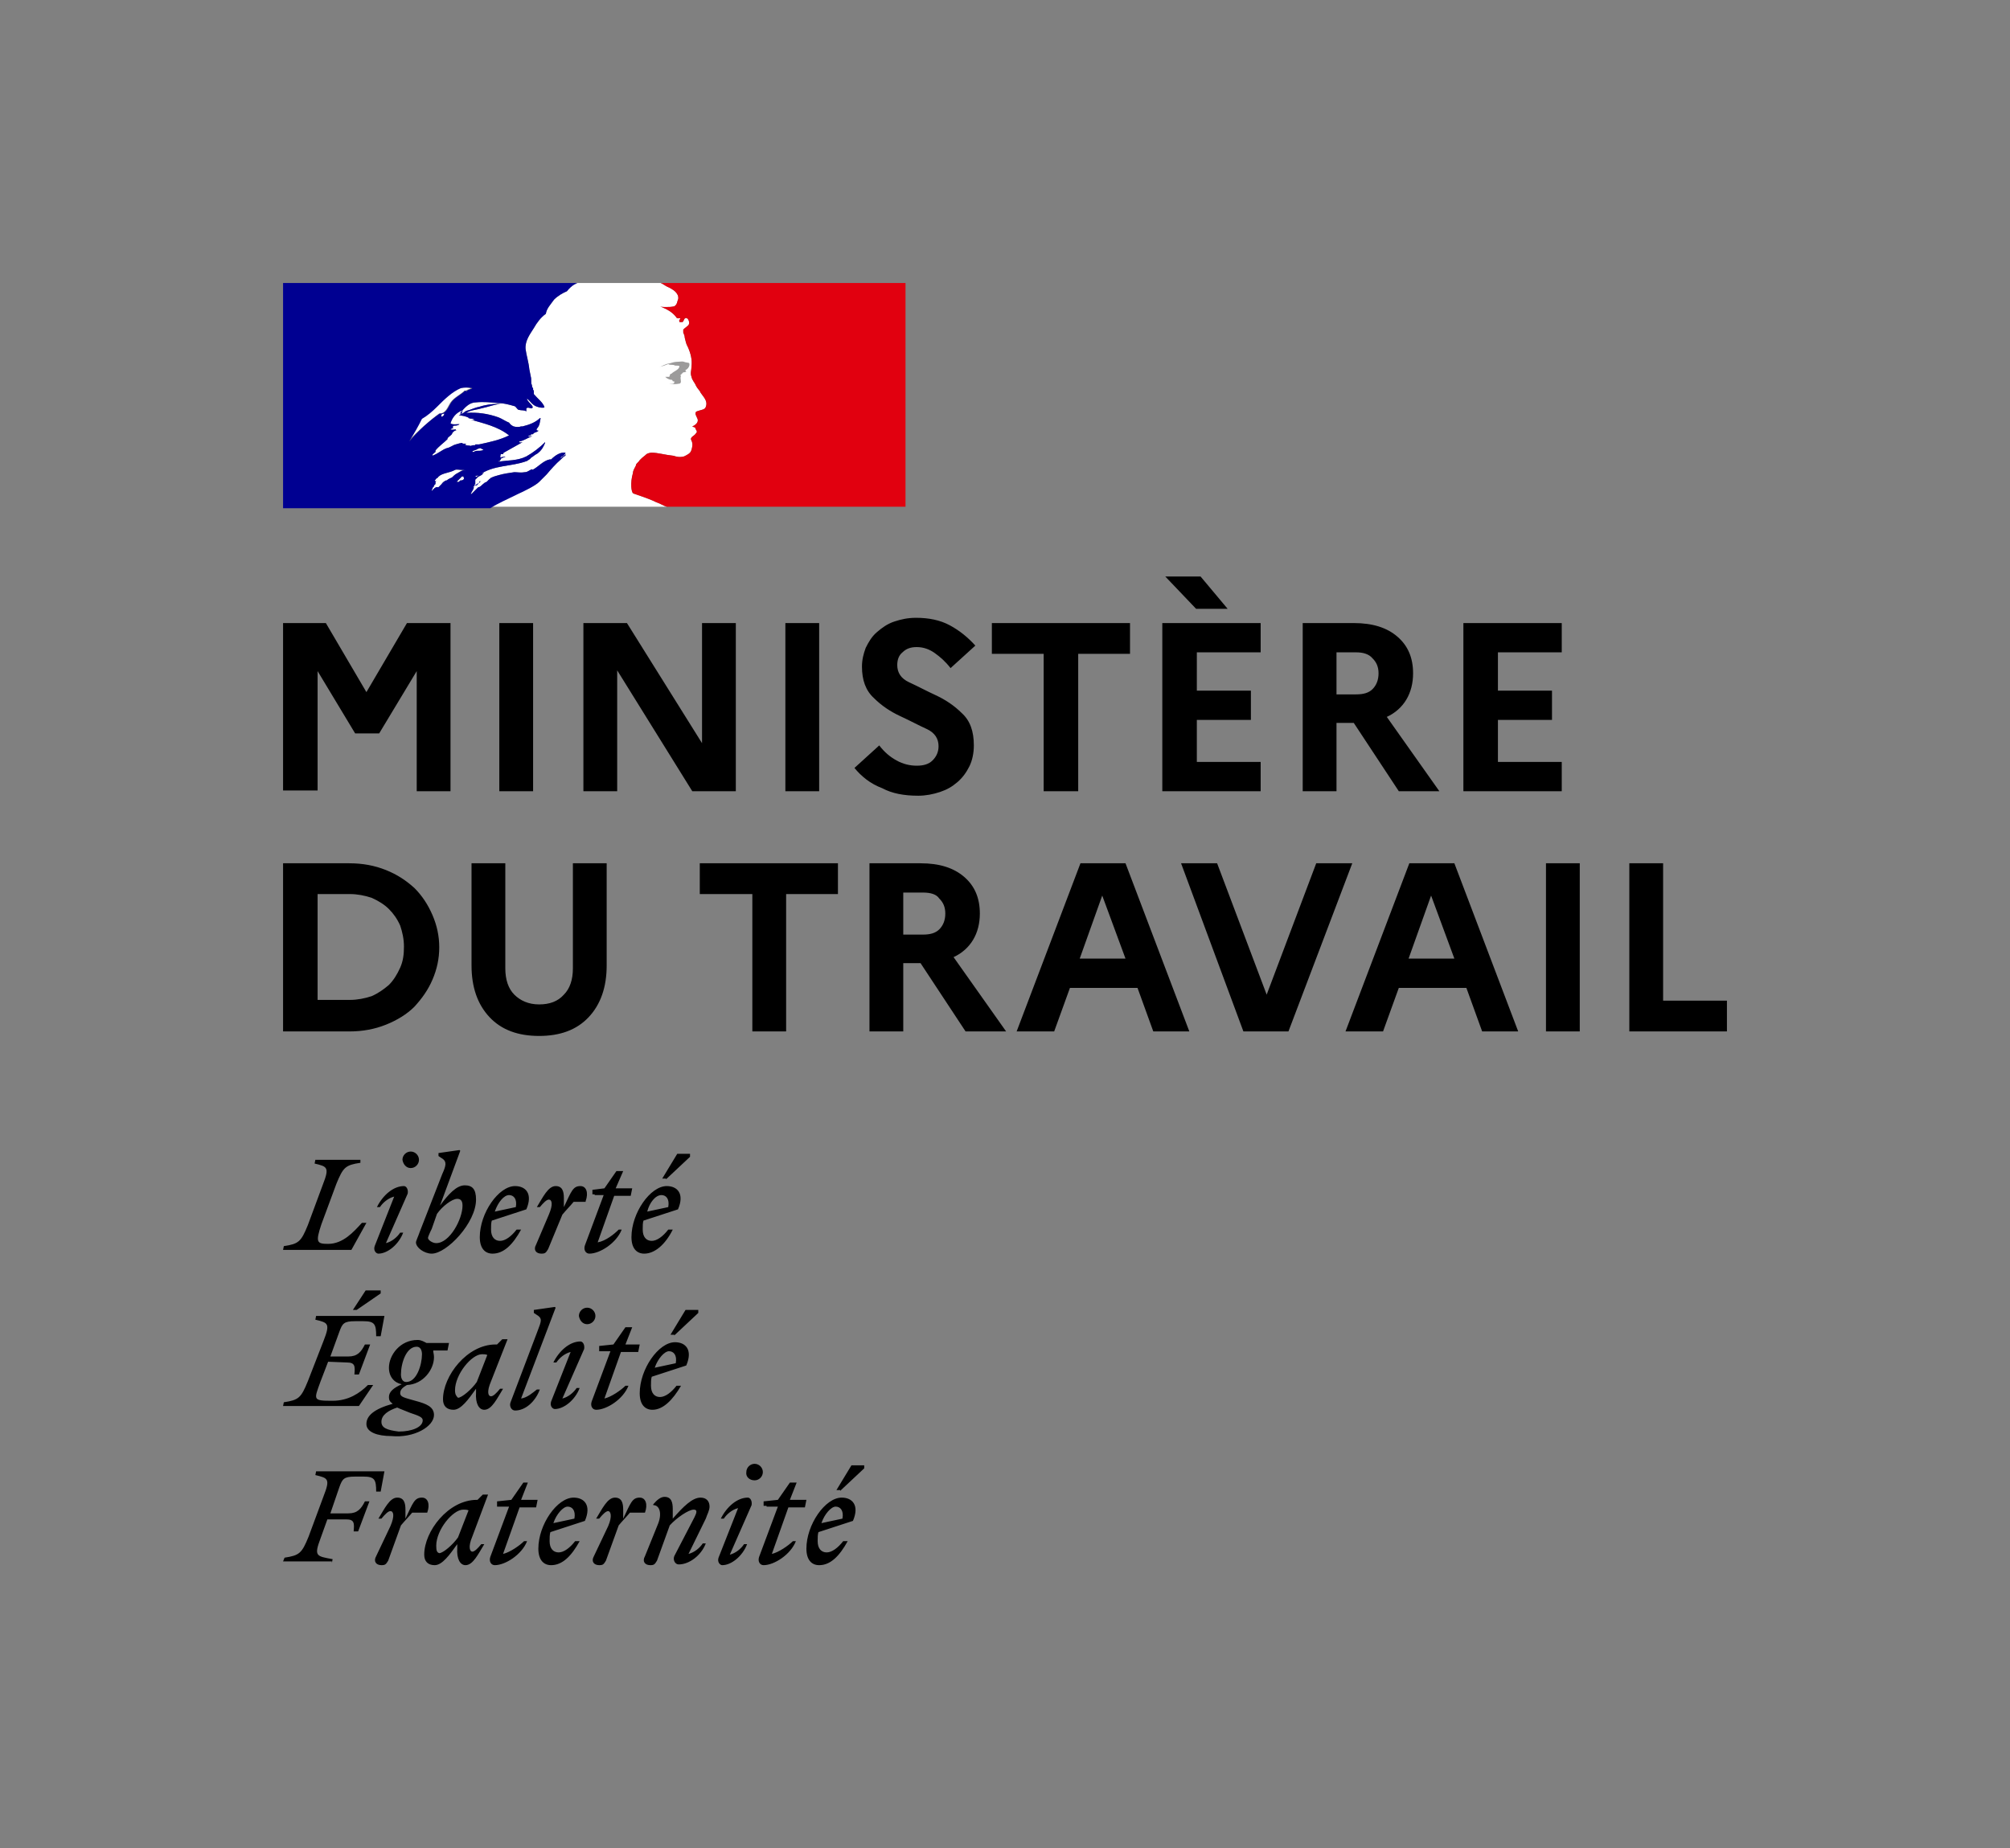 <?xml version="1.0" encoding="utf-8"?>
<!-- Generator: Adobe Illustrator 22.1.0, SVG Export Plug-In . SVG Version: 6.00 Build 0)  -->
<svg version="1.1" xmlns="http://www.w3.org/2000/svg" xmlns:xlink="http://www.w3.org/1999/xlink" x="0px" y="0px"
	 viewBox="0 0 267.7 246.2" style="enable-background:new 0 0 267.7 246.2;" xml:space="preserve">
<rect x="0" y="0" width="267.7" height="246.2" fill="#808080" stroke="none"/>
<style type="text/css">
	.st0{fill:#FFFFFF;}
	.st1{fill:#000091;}
	.st2{fill:#E1000F;}
	.st3{fill:#9C9B9B;}
</style>
<g id="Calque_1">
	<path id="DEVISE_REPUBLICAINE" d="M111.3,200.7c0.6,0,1.1,0.5,0.9,1.6l-2.8,0.6C109.8,201.7,110.7,200.7,111.3,200.7 M112.9,205.3
		h-0.6c-0.7,0.9-1.5,1.5-2.2,1.5s-1.2-0.5-1.2-1.5c0-0.4,0-0.9,0.1-1.2l4.6-1.5c0.9-2.1-0.1-3.1-1.5-3.1c-2.2,0-4.7,3.6-4.7,6.8
		c0,1.5,0.7,2.2,1.7,2.2C110.6,208.5,111.8,207.3,112.9,205.3 M111.9,198.6l3.2-3v-0.4h-1.7l-2,3.3H111.9z M102.1,200.7h1.5
		l-2.5,6.7c-0.2,0.6,0.1,1.1,0.6,1.1c1.4,0,3.6-1.4,4.3-3.2h-0.4c-0.6,0.6-1.9,1.5-2.8,1.7l2.2-6.2h2.2l0.2-1h-2.2l0.9-2.3h-0.9
		l-1.6,2.3l-1.9,0.2v0.6H102.1z M100.1,200.5c0.1-0.6-0.2-1-0.5-1c-1.4,0-2.8,1.2-3.6,2.8h0.4c0.4-0.6,1.1-1.2,1.9-1.4l-2.6,6.6
		c-0.2,0.6,0.2,1,0.5,1c1.2,0,2.7-1.2,3.3-2.8h-0.4c-0.4,0.6-1.1,1.2-1.9,1.4L100.1,200.5z M100.5,197.2c0.6,0,1.1-0.5,1.1-1.1
		c0-0.6-0.5-1.1-1.1-1.1s-1.1,0.5-1.1,1.1C99.3,196.7,99.8,197.2,100.5,197.2 M85.9,207.3c-0.4,0.7,0,1.2,0.7,1.2
		c0.5,0,0.6-0.1,0.9-0.6l1.7-4.7c0.9-1,2.5-2.1,3.2-2.1c0.5,0,0.4,0.4,0.1,1l-2.7,5.2c-0.2,0.5,0.1,1.1,0.6,1.1c1.4,0,3-1.2,3.6-2.8
		h-0.4c-0.4,0.6-1.1,1.2-1.9,1.4l2.3-4.7c0.2-0.6,0.5-1.1,0.5-1.6c0-0.7-0.4-1.2-1.2-1.2c-1.1,0-2.3,1.2-3.7,2.8V201
		c0-0.9-0.2-1.6-1.1-1.6c-0.5,0-1,0.4-1.5,1v0.1c0.9,0,1.2,1.2,0.6,2.6L85.9,207.3z M85.9,201.5c0.4-1.1,0.1-2-0.7-2
		c-1,0-1.2,0.7-2.2,2.8v-1.2c0-0.9-0.2-1.6-1.1-1.6c-1,0-1.7,1.5-2.5,2.8h0.4c0.5-0.6,0.9-1,1.2-1s0.6,0.6,0,2l-1.9,4
		c-0.4,0.7,0,1.2,0.7,1.2c0.5,0,0.6-0.1,0.9-0.6l1.7-4.7c0.5-0.6,1-1.1,1.5-1.7H85.9z M75.6,200.7c0.6,0,1.1,0.5,0.9,1.6l-2.8,0.6
		C74.1,201.7,75,200.7,75.6,200.7 M77.2,205.3h-0.6c-0.7,0.9-1.5,1.5-2.2,1.5s-1.2-0.5-1.2-1.5c0-0.4,0-0.9,0.1-1.2l4.6-1.5
		c0.9-2.1-0.1-3.1-1.5-3.1c-2.2,0-4.7,3.6-4.7,6.8c0,1.5,0.7,2.2,1.7,2.2C74.9,208.5,76.1,207.3,77.2,205.3 M66.3,200.7h1.5
		l-2.5,6.7c-0.2,0.6,0.1,1.1,0.6,1.1c1.4,0,3.6-1.4,4.3-3.2h-0.4c-0.6,0.6-1.9,1.5-2.8,1.7l2.2-6.2h2.2l0.2-1h-2.2l0.9-2.3h-0.6
		l-1.6,2.3l-1.9,0.2V200.7z M58.1,205.9c0-2.1,2.2-4.8,3.6-4.8c0.2,0,0.5,0,0.7,0.1l-1.4,3.6c-0.7,1-2,2.1-2.5,2.1
		C58.2,206.8,58.1,206.6,58.1,205.9 M65,199.1h-0.7l-0.7,0.7h-0.1c-3.8,0-7,4.2-7,7.3c0,0.9,0.5,1.4,1.4,1.4c1,0,2-1.4,3-2.8v0.5
		c-0.1,1.5,0.4,2.3,1.1,2.3c1,0,1.7-1.5,2.5-2.8h-0.4c-0.5,0.6-0.9,1-1.2,1s-0.6-0.6,0-2L65,199.1z M56.9,201.5c0.4-1.1,0.1-2-0.7-2
		c-1,0-1.2,0.7-2.2,2.8v-1.2c0-0.9-0.2-1.6-1.1-1.6c-1,0-1.7,1.5-2.5,2.8h0.4c0.5-0.6,0.9-1,1.2-1c0.4,0,0.6,0.6,0,2l-1.9,4
		c-0.4,0.7,0,1.2,0.7,1.2c0.5,0,0.6-0.1,0.9-0.6l1.7-4.7c0.5-0.6,1-1.1,1.5-1.7H56.9z M44.2,208.2l0.1-0.5c-2.2-0.4-2.5-0.4-1.6-2.8
		l0.9-2.5h2.5c1.1,0,1.1,0.5,1,1.6h0.6l1.5-4h-0.6c-0.5,1-1,1.6-2.2,1.6H44l1.2-3.5c0.4-1.1,0.6-1.4,2.1-1.4h1.1
		c1.5,0,1.7,0.4,1.7,2h0.6l0.5-2.7h-9.1l-0.1,0.5c1.7,0.4,2,0.5,1.1,2.8l-2,5.4c-0.9,2.2-1.2,2.5-3.2,2.8l-0.2,0.5H44.2z M89.1,180
		c0.6,0,1.1,0.5,0.9,1.6l-2.8,0.6C87.6,181,88.5,180,89.1,180 M90.7,184.6h-0.6c-0.7,0.9-1.5,1.5-2.2,1.5s-1.2-0.5-1.2-1.5
		c0-0.4,0-0.9,0.1-1.2l4.6-1.5c0.9-2.1-0.1-3.1-1.5-3.1c-2.2,0-4.7,3.6-4.7,6.8c0,1.5,0.7,2.2,1.7,2.2
		C88.3,187.8,89.6,186.5,90.7,184.6 M89.8,177.9l3.2-3v-0.4h-1.7l-2,3.3H89.8z M79.8,180h1.5l-2.5,6.7c-0.2,0.6,0.1,1.1,0.6,1.1
		c1.4,0,3.6-1.4,4.3-3.2h-0.4c-0.6,0.6-1.9,1.5-2.8,1.7l2.2-6.2H85l0.2-1h-1.9l0.9-2.3h-0.9l-1.6,2.3l-1.9,0.2v0.6H79.8z
		 M77.8,179.7c0.1-0.6-0.2-1-0.5-1c-1.4,0-2.8,1.2-3.6,2.8h0.4c0.4-0.6,1.1-1.2,1.9-1.4l-2.6,6.6c-0.2,0.6,0.2,1,0.5,1
		c1.2,0,2.7-1.2,3.3-2.8h-0.4c-0.4,0.6-1.1,1.2-1.9,1.4L77.8,179.7z M78.2,176.4c0.6,0,1.1-0.5,1.1-1.1s-0.5-1.1-1.1-1.1
		s-1.1,0.5-1.1,1.1C77.2,175.9,77.6,176.4,78.2,176.4 M69.4,186.3l4.6-12.1l-0.1-0.1l-2.8,0.4v0.4l0.6,0.4c0.5,0.4,0.4,0.7-0.1,2
		l-3.6,9.5c-0.2,0.5,0.1,1.1,0.6,1.1c1.4,0,2.7-1.2,3.3-2.8h-0.4C71,185.5,70.2,186.2,69.4,186.3 M60.6,185.2c0-2.1,2.2-4.8,3.6-4.8
		c0.2,0,0.5,0,0.7,0.1l-1.4,3.6c-0.7,1-2,2.1-2.5,2.1C60.8,186,60.6,185.8,60.6,185.2 M67.6,178.4h-0.7l-0.7,0.7H66
		c-3.8,0-7,4.2-7,7.3c0,0.9,0.5,1.4,1.4,1.4c1,0,2-1.4,3-2.8v0.5c-0.1,1.5,0.4,2.3,1.1,2.3c1,0,1.7-1.5,2.5-2.8h-0.4
		c-0.5,0.6-0.9,1-1.2,1c-0.4,0-0.6-0.6,0-2L67.6,178.4z M50.8,189.4c0-0.9,0.9-1.5,2.1-1.9c0.4,0.2,1,0.4,1.7,0.7
		c1.2,0.4,1.7,0.6,1.7,1c0,0.9-1.4,1.5-3.2,1.5C51.5,190.5,50.8,190.2,50.8,189.4 M54.1,184.1c-0.5,0-0.7-0.5-0.7-1
		c0-1.5,0.7-3.7,2.1-3.7c0.5,0,0.7,0.5,0.7,1C56.2,181.8,55.5,184.1,54.1,184.1 M57.8,188.5c0-1.1-1-1.5-2.5-1.9c-1.4-0.4-2-0.5-2-1
		c0-0.4,0.2-0.7,0.9-1.1c2.2-0.1,3.6-2.1,3.6-3.7c0-0.4-0.1-0.6-0.1-0.9h1.9l0.2-1h-3c-0.4-0.2-0.7-0.4-1.2-0.4
		c-2.3,0-3.8,2-3.8,3.7c0,1.2,0.7,2,1.7,2.2c-1.1,0.5-1.7,1-1.7,1.7c0,0.4,0.1,0.6,0.5,0.9c-2.5,0.7-3.5,1.6-3.5,2.7
		s1.5,1.6,3.3,1.6C55.2,191.6,57.8,190,57.8,188.5 M46.2,181.5c1.1,0,1.1,0.5,1,1.6h0.6l1.5-4h-0.7c-0.5,1-1,1.6-2.2,1.6H44l1.2-3.3
		c0.4-1.1,0.6-1.4,2.1-1.4h1.1c1.5,0,1.7,0.4,1.7,2h0.6l0.5-2.7h-9.1l-0.1,0.5c1.7,0.4,2,0.5,1.1,2.8l-2.1,5.4
		c-0.9,2.2-1.2,2.5-3.2,2.8l-0.1,0.5h10.1l1.9-2.8H49c-1.1,1.1-2.6,2.1-4.7,2.1c-2.7,0-2.5-0.1-1.6-2.6l1-2.6L46.2,181.5L46.2,181.5
		z M47.5,174.5l3.2-2.2v-0.4h-2l-1.7,2.6H47.5z M88.1,159.2c0.6,0,1.1,0.5,0.9,1.6l-2.8,0.6C86.5,160.2,87.3,159.2,88.1,159.2
		 M89.6,163.8H89c-0.7,0.9-1.5,1.5-2.2,1.5s-1.2-0.5-1.2-1.5c0-0.5,0-0.9,0.1-1.2l4.6-1.5c0.9-2.1-0.1-3.1-1.5-3.1
		c-2.2,0-4.7,3.6-4.7,6.8c0,1.5,0.7,2.2,1.7,2.2C87.2,167,88.6,165.8,89.6,163.8 M88.7,157.1l3.2-3v-0.4h-1.7l-2,3.3H88.7z
		 M79.2,159.2h1.2l-2.5,6.7c-0.2,0.6,0.1,1.1,0.6,1.1c1.4,0,3.6-1.4,4.3-3.2h-0.4c-0.6,0.6-1.7,1.5-2.8,1.7l2.2-6.2h2.2l0.2-1h-2.2
		L83,156h-0.9l-1.6,2.3l-1.6,0.2v0.6H79.2z M78,160c0.4-1.1,0.1-2-0.7-2c-1,0-1.2,0.7-2.2,2.8v-1.2c0-0.9-0.2-1.6-1.1-1.6
		c-1,0-1.7,1.5-2.5,2.8h0.4c0.5-0.6,0.9-1,1.2-1c0.4,0,0.6,0.6,0,2l-1.7,4c-0.4,0.7,0,1.2,0.7,1.2c0.5,0,0.6-0.1,0.9-0.6l1.9-4.6
		c0.5-0.6,1-1.1,1.5-1.7H78V160z M67.8,159.2c0.6,0,1.1,0.5,0.9,1.6l-2.8,0.6C66.3,160.2,67.1,159.2,67.8,159.2 M69.4,163.8h-0.6
		c-0.7,0.9-1.5,1.5-2.2,1.5s-1.2-0.5-1.2-1.5c0-0.5,0-0.9,0.1-1.2l4.6-1.5c0.9-2.1-0.1-3.1-1.5-3.1c-2.2,0-4.7,3.6-4.7,6.8
		c0,1.5,0.7,2.2,1.7,2.2C67.1,167,68.3,165.8,69.4,163.8 M58.1,165.6c-0.5,0-1.1-0.4-1.1-0.7c0-0.1,0.2-0.6,0.5-1.2l0.7-2
		c0.7-1,2-2,2.7-2c0.4,0,0.7,0.2,0.7,0.9C61.6,162.4,59.9,165.6,58.1,165.6 M63.4,159.8c0-1.4-0.5-1.9-1.5-1.9
		c-1.1,0-2.2,1.2-3.3,2.7l2.7-7.3l-0.1-0.1l-2.8,0.4v0.4l0.6,0.4c0.5,0.4,0.4,0.9-0.1,2l-3,7.7c-0.2,0.6-0.5,1.2-0.5,1.4
		c0,0.7,1.1,1.5,2.1,1.5C59.5,167,63.4,162.9,63.4,159.8 M54.3,159c0.1-0.6-0.2-1-0.5-1c-1.4,0-2.8,1.2-3.6,2.8h0.4
		c0.4-0.6,1.1-1.2,1.9-1.4l-2.6,6.6c-0.2,0.6,0.2,1,0.5,1c1.2,0,2.7-1.2,3.3-2.8h-0.4c-0.4,0.6-1.1,1.2-1.9,1.4L54.3,159z
		 M54.7,155.6c0.6,0,1.1-0.5,1.1-1.1c0-0.6-0.5-1.1-1.1-1.1c-0.6,0-1.1,0.5-1.1,1.1C53.7,155.1,54.1,155.6,54.7,155.6 M48,154.5H42
		l-0.1,0.5c1.7,0.4,2,0.5,1.1,2.8l-2,5.4c-0.9,2.2-1.2,2.5-3.2,2.8l-0.1,0.5h9.1l2-3.6h-0.6c-1.1,1.2-2.5,2.8-4.5,2.8
		c-1.5,0-1.7-0.2-0.9-2.6l2-5.4c0.9-2.2,1.2-2.5,3.2-2.8V154.5z"/>
	<path id="Fond_2_" class="st0" d="M71.8,64.2c0.4-0.4,0.6-0.6,1-1l0,0c0.6-0.7,1.2-1.4,1.9-2c0.2-0.2,0.4-0.4,0.6-0.5
		c0,0,0-0.1,0.1-0.2c-0.2,0.1-0.5,0.4-0.7,0.5c0,0-0.1,0,0-0.1c0.2-0.1,0.4-0.2,0.6-0.5l0,0c0,0,0,0,0-0.1c-0.7-0.1-1.4,0.4-1.9,0.9
		c-0.1,0-0.2,0-0.2,0c-0.9,0.2-1.5,1-2.3,1.4v-0.1c-0.4,0.1-0.6,0.4-1,0.4c-0.5,0.1-1,0-1.4,0c-0.7,0.1-1.4,0.2-2.1,0.4l0,0
		c-0.4,0.1-0.7,0.2-1.1,0.4l0,0c0,0,0,0.1-0.1,0.1c-0.1,0.1-0.2,0.2-0.4,0.4c-0.4,0.1-0.6,0.5-1,0.7c0,0,0,0-0.1,0
		c-0.2,0.2-0.6,0.6-0.9,0.9h-0.1l0,0l0,0c0-0.1,0.1-0.1,0.1-0.2s0.1-0.1,0.1-0.2c0.1-0.1,0.1-0.2,0.2-0.4c0,0,0,0,0-0.1
		c0,0,0,0-0.1,0c0.2-0.2,0.6-0.5,1-0.7l0,0h-0.1l0.1-0.1l0,0l0,0c-0.1,0-0.2,0.1-0.2,0.2c-0.1,0.1-0.2,0.4-0.5,0.4c0,0,0,0-0.1,0
		l0,0l0,0l0,0l0,0l0,0l0,0l0,0c0,0,0,0,0-0.1l0,0c0,0,0-0.1,0.1-0.1l0,0V64v-0.1c0.1-0.1,0.2-0.2,0.4-0.4l0,0
		c0.2-0.1,0.5-0.2,0.6-0.4c0,0,0.1,0,0.1-0.1c-0.4,0.1-0.6,0.2-0.9,0.5h-0.1h-0.1l0,0c0-0.1,0.2-0.1,0.4-0.2h0.1
		c1.9-1.4,4.3-1.1,6.4-1.9c0.1-0.1,0.4-0.2,0.5-0.4c0.2-0.1,0.5-0.4,0.9-0.6c0.5-0.4,0.7-0.7,1-1.4v-0.1c-0.7,0.7-1.6,1.4-2.5,1.9
		c-1.2,0.6-2.5,0.5-3.7,0.7c0-0.1,0.1-0.1,0.2-0.1c0-0.1,0.1-0.2,0.2-0.4H67c0,0,0-0.1,0.1-0.1s0.2,0,0.2,0c-0.1-0.2-0.5,0.1-0.7,0
		c0.1-0.1,0-0.2,0.1-0.4H67c0-0.1,0.1-0.2,0.1-0.2c0.9-0.5,1.6-0.9,2.5-1.4c-0.1,0-0.2,0.1-0.5,0c0.1,0,0-0.1,0.1-0.1
		c0.6-0.1,1.1-0.5,1.7-0.7c-0.2,0-0.4,0.1-0.6,0c0.1,0,0.1-0.1,0.4-0.1v-0.1c0,0,0,0,0.1,0h-0.1c0-0.1,0.2,0,0.4-0.1h-0.1
		c0.1-0.2,0.5-0.2,0.7-0.4c0-0.1-0.2,0-0.2-0.1c0,0,0,0,0.1,0h-0.1c-0.1,0,0-0.1,0-0.2c0.4-0.4,0.4-0.9,0.5-1.4h-0.1
		c-0.6,0.6-1.5,0.9-2.3,1.1h-0.2c-0.2,0.1-0.7,0.1-1,0c-0.2-0.1-0.4-0.2-0.6-0.5c-0.5-0.2-0.9-0.5-1.4-0.7c-1.4-0.5-2.8-0.7-4.3-0.6
		c0.6-0.4,1.4-0.4,2-0.6c1-0.2,1.9-0.6,2.8-0.6c-0.1,0-0.4,0-0.6,0c-0.7,0-1.6,0.1-2.5,0.4c-0.6,0.1-1.1,0.4-1.6,0.5
		c-0.4,0.1-0.5,0.5-0.9,0.4v-0.1c0.6-0.7,1.2-1.4,2.1-1.4c1-0.1,2,0,3,0.1c0.7,0,1.4,0.2,2.1,0.4c0.2,0,0.4,0.5,0.6,0.5
		c0.4,0.1,0.7,0,1,0.2c0-0.1,0-0.2,0-0.4c0.2-0.2,0.5,0,0.7,0c0.5-0.2-0.4-0.7-0.6-1.2v-0.1c0.5,0.4,0.7,0.9,1.4,1.1
		c0.2,0.1,1,0.2,0.9,0c-0.2-0.6-0.9-1.1-1.4-1.7V52c-0.1,0-0.1,0-0.1-0.1v-0.2c-0.2-0.1-0.1-0.4-0.2-0.5c-0.1-0.2,0-0.7-0.1-1
		c-0.1-0.4-0.1-0.6-0.2-1c-0.1-1-0.4-1.9-0.5-2.7c-0.1-1.1,0.6-2,1.1-2.8c0.4-0.7,0.9-1.4,1.6-1.9c0.1-0.7,0.6-1.2,1.1-1.9
		c0.5-0.5,1.2-0.9,1.7-1.1c0.7-0.9,1.4-1.1,1.4-1.1H88c0,0,0,0,0.2,0.1c0.2,0.1,0.6,0.4,0.9,0.5c0.4,0.2,0.9,0.5,1.1,0.9
		c0.1,0.1,0.2,0.5,0.1,0.7c-0.1,0.2-0.1,0.7-0.5,0.9c-0.4,0.1-0.7,0.1-1.2,0.1c-0.2,0-0.5,0-0.7-0.1c0.9,0.4,1.6,0.7,2.2,1.5
		c0,0.1,0.2,0.1,0.5,0.1v0.1c-0.1,0.1-0.2,0.1-0.1,0.4h0.4c0.2-0.1,0.2-0.7,0.6-0.5c0.2,0.1,0.4,0.6,0.2,0.9
		c-0.2,0.2-0.5,0.4-0.7,0.6c0,0.1,0,0.2,0,0.4c0.1,0.2,0.2,0.5,0.2,0.7c0.1,0.4,0.2,0.9,0.4,1.2c0.4,0.9,0.6,1.7,0.5,2.6
		c0,0.5-0.2,0.9,0,1.4c0.1,0.5,0.4,0.7,0.6,1.2c0.2,0.4,0.5,0.6,0.6,0.9c0.4,0.6,1,1.1,0.7,1.9c-0.1,0.4-0.7,0.4-1.2,0.6
		c-0.4,0.2,0,0.7,0.1,1c0.2,0.5-0.4,0.9-0.7,1c0.1,0.1,0.4,0.1,0.4,0.2c0,0.2,0.4,0.5,0.1,0.7c-0.2,0.4-0.9,0.5-0.6,1
		c0.2,0.4,0.1,0.9,0,1.2c-0.1,0.5-0.6,0.7-1,0.9c-0.4,0.1-0.7,0.1-1.1,0c-0.1,0-0.2-0.1-0.4-0.1c-1-0.1-2-0.4-2.8-0.4
		c-0.2,0-0.6,0.1-0.7,0.2c-0.2,0.2-0.5,0.4-0.7,0.6l0,0l-0.1,0.1c0,0,0,0-0.1,0.1l0,0c-0.1,0.2-0.4,0.4-0.5,0.6l0,0c0,0,0,0,0,0.1
		c-0.2,0.4-0.4,0.7-0.4,1c-0.4,1.4-0.2,2.5,0,2.7c0.1,0.1,1.9,0.6,3.1,1.2c0.6,0.2,1,0.5,1.4,0.6H65.2c1.1-0.7,2.1-1.1,3.7-1.9
		C69.7,65.5,71.3,64.7,71.8,64.2 M63.1,60.2c-0.1,0-0.4,0-0.2,0c0-0.2,0.5-0.2,0.7-0.4c0.1,0,0.2-0.1,0.4-0.1
		c0.1,0.1,0.2,0.1,0.4,0.2C64,60.2,63.5,59.9,63.1,60.2 M54.3,58.8L54.3,58.8c0.7-1.1,1.2-2,1.7-3c0.7-0.4,1.4-1,2-1.6
		c1-1,2-2,3.2-2.5c0.5-0.1,1-0.1,1.5,0c-0.1,0.2-0.5,0.1-0.7,0.4h-0.1V52c-0.6,0.6-1.4,0.9-1.9,1.6c-0.4,0.6-0.6,1.4-1.4,1.5
		c-0.2,0,0-0.1,0-0.1C57.1,56.1,55.8,57.3,54.3,58.8 M59.2,55.1c0,0.1-0.1,0.1-0.1,0.2c0,0.1-0.1,0.1-0.2,0.2h-0.1
		C58.7,55.3,58.8,55.1,59.2,55.1C59.2,55,59.2,55.1,59.2,55.1 M61.8,63.6c0,0.1-0.1,0.1-0.1,0.1c0.1,0,0.1,0,0.1,0.1
		c-0.1,0.1-0.2,0.2-0.4,0.2c0,0,0,0-0.1,0c-0.1,0.1-0.1,0.1-0.2,0.2c-0.1,0-0.4,0-0.2-0.1c0.1-0.1,0.2-0.2,0.4-0.4
		c0.1-0.1,0.1-0.1,0.2-0.2l0.1-0.1C61.5,63.5,61.8,63.5,61.8,63.6 M60.8,63.1L60.8,63.1c-0.2,0.1-0.5,0.4-0.6,0.5
		c-0.2,0.1-0.5,0.2-0.7,0.4l0,0c0,0,0,0-0.1,0c-0.2,0.1-0.4,0.2-0.6,0.5c0,0,0,0-0.1,0.1l0,0l0,0c0,0,0,0-0.1,0.1l0,0l0,0l-0.1,0.1
		c0,0,0,0-0.1,0.1h-0.1l0,0h-0.1c0,0,0,0-0.1,0l0,0l0,0c-0.1,0-0.1,0.1-0.2,0.1c-0.1,0.1-0.2,0.2-0.4,0.4l0,0l0,0l0,0l0,0l0,0l0,0
		l0,0l0,0l0,0l0,0c0,0,0,0,0-0.1l0,0l0,0c0-0.1,0.1-0.1,0.1-0.2l0,0c0,0,0,0,0-0.1l0.1-0.1l0,0c0.1-0.1,0.1-0.1,0.1-0.2l0,0l0,0
		c0,0,0-0.1,0.1-0.1c0,0,0-0.1,0.1-0.1l0,0l0,0l0,0v-0.1l0,0l0,0c0,0,0,0,0-0.1l0,0c0,0,0,0,0-0.1l0,0c0.1-0.1,0.1-0.2,0.2-0.2l0,0
		c-0.1,0-0.1,0.1-0.2,0.1c0,0-0.1,0-0.1-0.1l0.1-0.1l0,0c0.1-0.1,0.1-0.2,0.2-0.2c0.1,0,0.1-0.1,0.1-0.1l0,0l0.1-0.1l0,0
		c0.5-0.5,1.5-0.5,2.2-0.9c0.2-0.1,0.6,0,0.9,0c0.1,0,0.4,0,0.5,0.1C61.6,62.5,61.1,62.9,60.8,63.1 M61.9,59.2c0,0,0.1,0,0.2-0.1
		h-0.5c0,0,0,0,0-0.1c-0.2,0-0.6,0.1-0.9,0.2c-0.4,0.1-0.7,0.4-1.2,0.5c-0.6,0.2-1.1,0.7-1.9,1c0,0,0,0,0-0.1c0-0.1,0.2-0.2,0.4-0.4
		V60c0.5-0.6,1.1-1,1.6-1.5v-0.1c0.1-0.2,0.5-0.4,0.6-0.6c0-0.1,0.2-0.4,0.6-0.5c0,0-0.1,0-0.1-0.1c-0.2,0-0.5,0.1-0.7,0
		c0.1-0.1,0.2-0.1,0.4-0.2c0,0-0.1,0-0.1-0.1c0-0.1,0.1-0.2,0.2-0.2c0.2,0,0.5,0,0.7-0.2c-0.4,0-0.9,0.1-1.2-0.1
		c0.2-0.7,0.7-1.4,1.5-1.7h0.1c0,0.2-0.1,0.5-0.5,0.6c0.5,0.1,0.9,0.1,1.4,0.4c0,0.1-0.1,0-0.2,0c0.2,0.1,0.6,0,0.9,0.2
		c-0.1,0.1-0.4,0-0.5,0c1.7,0.5,3.6,0.9,5.1,2.1c-1.2,0.6-2.6,0.9-4,1.2c-0.1,0-0.2,0-0.5,0v0.1c-0.2,0-0.4,0-0.6,0.1
		C62.4,59.3,62.1,59.4,61.9,59.2"/>
	<path id="Rouge_1_" class="st1" d="M71.8,64.2c0.4-0.4,0.6-0.6,1-1l0,0c0.6-0.7,1.2-1.4,1.9-2c0.2-0.2,0.4-0.4,0.6-0.5
		c0,0,0-0.1,0.1-0.2c-0.2,0.1-0.5,0.4-0.7,0.5c0,0-0.1,0,0-0.1c0.2-0.1,0.4-0.2,0.6-0.5l0,0c0,0,0,0,0-0.1c-0.7-0.1-1.4,0.4-1.9,0.9
		c-0.1,0-0.2,0-0.2,0c-0.9,0.2-1.5,1-2.3,1.4v-0.1c-0.4,0.1-0.6,0.4-1,0.4c-0.5,0.1-1,0-1.4,0c-0.7,0.1-1.4,0.2-2.1,0.4l0,0
		c-0.4,0.1-0.7,0.2-1.1,0.4l0,0c0,0,0,0.1-0.1,0.1c-0.1,0.1-0.2,0.2-0.4,0.4c-0.4,0.1-0.6,0.5-1,0.7c0,0,0,0-0.1,0
		c-0.2,0.2-0.6,0.6-0.9,0.9h-0.1l0,0l0,0c0-0.1,0.1-0.1,0.1-0.2s0.1-0.1,0.1-0.2c0.1-0.1,0.1-0.2,0.2-0.4c0,0,0,0,0-0.1
		c0,0,0,0-0.1,0c0.2-0.2,0.6-0.5,1-0.7l0,0h-0.1l0.1-0.1l0,0l0,0c-0.1,0-0.2,0.1-0.2,0.2c-0.1,0.1-0.2,0.4-0.5,0.4c0,0,0,0-0.1,0
		l0,0l0,0l0,0l0,0l0,0l0,0l0,0c0,0,0,0,0-0.1l0,0c0,0,0-0.1,0.1-0.1l0,0V64v-0.1c0.1-0.1,0.2-0.2,0.4-0.4l0,0
		c0.2-0.1,0.5-0.2,0.6-0.4c0,0,0.1,0,0.1-0.1c-0.4,0.1-0.6,0.2-0.9,0.5h-0.1h-0.1l0,0c0-0.1,0.2-0.1,0.4-0.2h0.1
		c1.9-1.4,4.3-1.1,6.4-1.9c0.1-0.1,0.4-0.2,0.5-0.4c0.2-0.1,0.5-0.4,0.9-0.6c0.5-0.4,0.7-0.7,1-1.4v-0.1c-0.7,0.7-1.6,1.4-2.5,1.9
		c-1.2,0.6-2.5,0.5-3.7,0.7c0-0.1,0.1-0.1,0.2-0.1c0-0.1,0.1-0.2,0.2-0.4H67c0,0,0-0.1,0.1-0.1s0.2,0,0.2,0c-0.1-0.2-0.5,0.1-0.7,0
		c0.1-0.1,0-0.2,0.1-0.4H67c0-0.1,0.1-0.2,0.1-0.2c0.9-0.5,1.6-0.9,2.5-1.4c-0.1,0-0.2,0.1-0.5,0c0.1,0,0-0.1,0.1-0.1
		c0.6-0.1,1.1-0.5,1.7-0.7c-0.2,0-0.4,0.1-0.6,0c0.1,0,0.1-0.1,0.4-0.1v-0.1c0,0,0,0,0.1,0h-0.1c0-0.1,0.2,0,0.4-0.1h-0.1
		c0.1-0.2,0.5-0.2,0.7-0.4c0-0.1-0.2,0-0.2-0.1c0,0,0,0,0.1,0h-0.1c-0.1,0,0-0.1,0-0.2c0.4-0.4,0.4-0.9,0.5-1.4h-0.1
		c-0.6,0.6-1.5,0.9-2.3,1.1h-0.2c-0.2,0.1-0.7,0.1-1,0c-0.2-0.1-0.4-0.2-0.6-0.5c-0.5-0.2-0.9-0.5-1.4-0.7c-1.4-0.5-2.8-0.7-4.3-0.6
		c0.6-0.4,1.4-0.4,2-0.6c1-0.2,1.9-0.6,2.8-0.6c-0.1,0-0.4,0-0.6,0c-0.7,0-1.6,0.1-2.5,0.4c-0.6,0.1-1.1,0.4-1.6,0.5
		c-0.4,0.1-0.5,0.5-0.9,0.4v-0.1c0.6-0.7,1.2-1.4,2.1-1.4c1-0.1,2,0,3,0.1c0.7,0,1.4,0.2,2.1,0.4c0.2,0,0.4,0.5,0.6,0.5
		c0.4,0.1,0.7,0,1,0.2c0-0.1,0-0.2,0-0.4c0.2-0.2,0.5,0,0.7,0c0.5-0.2-0.4-0.7-0.6-1.2v-0.1c0.5,0.4,0.7,0.9,1.4,1.1
		c0.2,0.1,1,0.2,0.9,0c-0.2-0.6-0.9-1.1-1.4-1.7V52c-0.1,0-0.1,0-0.1-0.1v-0.2c-0.2-0.1-0.1-0.4-0.2-0.5c-0.1-0.2,0-0.7-0.1-1
		c-0.1-0.4-0.1-0.6-0.2-1c-0.1-1-0.4-1.9-0.5-2.7c-0.1-1.1,0.6-2,1.1-2.8c0.4-0.7,0.9-1.4,1.6-1.9c0.1-0.7,0.6-1.2,1.1-1.9
		c0.5-0.5,1.2-0.9,1.7-1.1c0.7-0.9,1.4-1.1,1.4-1.1H37.7v30h27.6c1.1-0.7,2.1-1.1,3.7-1.9C69.7,65.5,71.3,64.7,71.8,64.2 M63.1,60.2
		c-0.1,0-0.4,0-0.2,0c0-0.2,0.5-0.2,0.7-0.4c0.1,0,0.2-0.1,0.4-0.1c0.1,0.1,0.2,0.1,0.4,0.2C64,60.2,63.5,59.9,63.1,60.2 M54.5,58.8
		C54.5,58.8,54.3,58.8,54.5,58.8c0.7-1.1,1.2-2,1.7-3c0.7-0.4,1.4-1,2-1.6c1-1,2-2,3.2-2.5c0.5-0.1,1-0.1,1.5,0
		c-0.1,0.2-0.5,0.1-0.7,0.4H62V52c-0.6,0.6-1.4,0.9-1.9,1.6c-0.4,0.6-0.6,1.4-1.4,1.5c-0.2,0,0-0.1,0-0.1
		C57.1,56.1,55.8,57.3,54.5,58.8 M59.2,55.1c0,0.1-0.1,0.1-0.1,0.2c0,0.1-0.1,0.1-0.2,0.2h-0.1C58.7,55.3,58.8,55.1,59.2,55.1
		C59.2,55,59.2,55.1,59.2,55.1 M61.8,63.6c0,0.1-0.1,0.1-0.1,0.1c0.1,0,0.1,0,0.1,0.1c-0.1,0.1-0.2,0.2-0.4,0.2c0,0,0,0-0.1,0
		c-0.1,0.1-0.1,0.1-0.2,0.2c-0.1,0-0.4,0-0.2-0.1c0.1-0.1,0.2-0.2,0.4-0.4c0.1-0.1,0.1-0.1,0.2-0.2l0.1-0.1
		C61.5,63.5,61.8,63.5,61.8,63.6 M60.8,63.1L60.8,63.1c-0.2,0.1-0.5,0.4-0.6,0.5c-0.2,0.1-0.5,0.2-0.7,0.4l0,0c0,0,0,0-0.1,0
		c-0.2,0.1-0.4,0.2-0.6,0.5c0,0,0,0-0.1,0.1l0,0l0,0c0,0,0,0-0.1,0.1l0,0l0,0l-0.1,0.1c0,0,0,0-0.1,0.1h-0.1l0,0h-0.1c0,0,0,0-0.1,0
		l0,0l0,0c-0.1,0-0.1,0.1-0.2,0.1c-0.1,0.1-0.2,0.2-0.4,0.4l0,0l0,0l0,0l0,0l0,0l0,0l0,0l0,0l0,0l0,0c0,0,0,0,0-0.1l0,0l0,0
		c0-0.1,0.1-0.1,0.1-0.2l0,0c0,0,0,0,0-0.1l0.1-0.1l0,0c0.1-0.1,0.1-0.1,0.1-0.2l0,0l0,0c0,0,0-0.1,0.1-0.1c0,0,0-0.1,0.1-0.1l0,0
		l0,0l0,0v-0.1l0,0l0,0c0,0,0,0,0-0.1l0,0c0,0,0,0,0-0.1l0,0c0.1-0.1,0.1-0.2,0.2-0.2l0,0c-0.1,0-0.1,0.1-0.2,0.1c0,0-0.1,0-0.1-0.1
		l0.1-0.1l0,0c0.1-0.1,0.1-0.2,0.2-0.2c0.1,0,0.1-0.1,0.1-0.1l0,0l0.1-0.1l0,0c0.5-0.5,1.5-0.5,2.2-0.9c0.2-0.1,0.6,0,0.9,0
		c0.1,0,0.4,0,0.5,0.1C61.6,62.5,61.3,62.9,60.8,63.1 M61.9,59.2c0,0,0.1,0,0.2-0.1h-0.5c0,0,0,0,0-0.1c-0.2,0-0.6,0.1-0.9,0.2
		c-0.4,0.1-0.7,0.4-1.2,0.5c-0.6,0.2-1.1,0.7-1.9,1c0,0,0,0,0-0.1c0-0.1,0.2-0.2,0.4-0.4V60c0.5-0.6,1.1-1,1.6-1.5v-0.1
		c0.1-0.2,0.5-0.4,0.6-0.6c0-0.1,0.2-0.4,0.6-0.5c0,0-0.1,0-0.1-0.1c-0.2,0-0.5,0.1-0.7,0c0.1-0.1,0.2-0.1,0.4-0.2
		c0,0-0.1,0-0.1-0.1c0-0.1,0.1-0.2,0.2-0.2c0.2,0,0.5,0,0.7-0.2c-0.4,0-0.9,0.1-1.2-0.1c0.2-0.7,0.7-1.4,1.5-1.7h0.1
		c0,0.2-0.1,0.5-0.5,0.6c0.5,0.1,0.9,0.1,1.4,0.4c0,0.1-0.1,0-0.2,0c0.2,0.1,0.6,0,0.9,0.2c-0.1,0.1-0.4,0-0.5,0
		c1.7,0.5,3.6,0.9,5.1,2.1c-1.2,0.6-2.6,0.9-4,1.2c-0.1,0-0.2,0-0.5,0v0.1c-0.2,0-0.4,0-0.6,0.1C62.4,59.3,62.1,59.4,61.9,59.2"/>
	<path id="Bleu_1_" class="st2" d="M120.4,37.7H88c0,0,0,0,0.2,0.1c0.2,0.1,0.6,0.4,0.9,0.5c0.4,0.2,0.9,0.5,1.1,0.9
		c0.1,0.1,0.2,0.5,0.1,0.7c-0.1,0.2-0.1,0.7-0.5,0.9c-0.4,0.1-0.7,0.1-1.2,0.1c-0.2,0-0.5,0-0.7-0.1c0.9,0.4,1.6,0.7,2.2,1.5
		c0,0.1,0.2,0.1,0.5,0.1v0.1c-0.1,0.1-0.2,0.1-0.1,0.4h0.4c0.2-0.1,0.2-0.7,0.6-0.5c0.2,0.1,0.4,0.6,0.2,0.9
		c-0.2,0.2-0.5,0.4-0.7,0.6c0,0.1,0,0.2,0,0.4c0.1,0.2,0.2,0.5,0.2,0.7c0.1,0.4,0.2,0.9,0.4,1.2c0.4,0.9,0.6,1.7,0.5,2.6
		c0,0.5-0.2,0.9,0,1.4c0.1,0.5,0.4,0.7,0.6,1.2c0.2,0.4,0.5,0.6,0.6,0.9c0.4,0.6,1,1.1,0.7,1.9c-0.1,0.4-0.7,0.4-1.2,0.6
		c-0.4,0.2,0,0.7,0.1,1c0.2,0.5-0.4,0.9-0.7,1c0.1,0.1,0.4,0.1,0.4,0.2c0,0.2,0.4,0.5,0.1,0.7c-0.2,0.4-0.9,0.5-0.6,1
		c0.2,0.4,0.1,0.9,0,1.2c-0.1,0.5-0.6,0.7-1,0.9c-0.4,0.1-0.7,0.1-1.1,0c-0.1,0-0.2-0.1-0.4-0.1c-1-0.1-2-0.4-2.8-0.4
		c-0.2,0-0.6,0.1-0.7,0.2c-0.2,0.2-0.5,0.4-0.7,0.6l0,0l-0.1,0.1c0,0,0,0-0.1,0.1l0,0c-0.1,0.2-0.4,0.4-0.5,0.6l0,0c0,0,0,0,0,0.1
		c-0.2,0.4-0.4,0.7-0.4,1c-0.4,1.4-0.2,2.5,0,2.7c0.1,0.1,1.9,0.6,3.1,1.2c0.6,0.2,1,0.5,1.4,0.6h31.8V37.7z"/>
	<path id="Yeux_1_" class="st3" d="M89.9,48.7c0.2,0,0.6,0,0.6,0.1c-0.1,0.5-0.7,0.6-1.1,1h-0.1c-0.1,0.1-0.1,0.4-0.2,0.4
		s-0.4,0-0.5,0c0.2,0.2,0.5,0.4,0.9,0.4c0,0,0.1,0.1,0.1,0.2c0,0,0,0,0.1,0h0.1V51c-0.1,0.2-0.5,0.1-0.7,0.1c0.5,0.1,0.9,0.1,1.4,0
		c0.4-0.1,0-0.7,0.2-1c-0.1,0,0-0.1-0.1-0.1c0.1-0.1,0.2-0.2,0.4-0.4c0.1,0,0.2,0,0.4-0.1c0-0.1-0.2-0.1-0.1-0.2
		c0.4-0.2,0.6-0.6,0.5-0.9c0-0.1-0.5-0.1-0.7-0.2c-0.2-0.1-0.6,0-1,0c-0.2,0-0.6,0.1-0.9,0.2c-0.7,0.1-1,0.4-1.4,0.5
		c0.4-0.1,0.7-0.2,1.2-0.4C89.3,48.7,89.6,48.5,89.9,48.7"/>
	<path id="TEXTE" d="M37.7,105.4V83h5.7l5.4,9.2l5.4-9.2H60v22.4h-4.5V89.4l-5,8.3h-3.2l-5-8.3v15.9H37.7z M66.5,105.4V83h4.5v22.4
		H66.5z M77.7,105.4V83h5.8l10,16V83h4.5v22.4h-5.8l-10-16.1v16.1H77.7z M104.6,105.4V83h4.5v22.4H104.6z M113.8,102.3l3.3-3
		c0.7,0.9,1.4,1.5,2.3,2c0.9,0.5,1.8,0.7,2.7,0.7c0.9,0,1.6-0.2,2.1-0.7c0.5-0.5,0.8-1.1,0.8-1.9c0-1-0.5-1.8-1.6-2.3
		c-1.1-0.5-2.2-1.1-3.5-1.7c-1.3-0.6-2.5-1.4-3.5-2.4c-1.1-1-1.6-2.4-1.6-4.2c0-0.9,0.2-1.7,0.5-2.5c0.4-0.8,0.8-1.5,1.5-2.1
		s1.4-1.1,2.3-1.4c0.9-0.3,1.8-0.5,2.9-0.5c1.7,0,3.2,0.3,4.5,1c1.3,0.7,2.4,1.6,3.4,2.7l-3.3,3c-0.7-0.9-1.4-1.5-2.1-2
		c-0.7-0.5-1.5-0.8-2.4-0.8c-0.8,0-1.4,0.2-1.9,0.7c-0.5,0.4-0.7,1-0.7,1.7c0,1,0.5,1.8,1.6,2.3c1.1,0.5,2.2,1.1,3.5,1.7
		c1.3,0.6,2.5,1.4,3.5,2.4c1.1,1,1.6,2.4,1.6,4.3c0,1-0.2,2-0.6,2.8c-0.4,0.8-0.9,1.5-1.6,2.1c-0.7,0.6-1.4,1-2.3,1.3
		c-0.9,0.3-1.9,0.5-2.9,0.5c-1.9,0-3.5-0.3-4.8-1C115.9,104.4,114.7,103.4,113.8,102.3z M132.1,87.1V83h18.4v4.1h-6.9v18.3H139V87.1
		H132.1z M154.8,105.4V83h13.1v3.9h-8.5V92h7.2v3.9h-7.2v5.6h8.5v3.9H154.8z M159.3,81.1l-4.1-4.3h4.7l3.6,4.3H159.3z M173.5,105.4
		V83h6.8c2.5,0,4.4,0.6,5.8,1.8c1.4,1.2,2.1,2.8,2.1,4.9c0,1.3-0.3,2.5-0.9,3.5c-0.6,1-1.5,1.8-2.6,2.3l7,9.9h-5.4l-6-9.1H178v9.1
		H173.5z M180.6,86.9H178v5.6h2.6c1,0,1.7-0.2,2.2-0.7c0.5-0.5,0.8-1.2,0.8-2.1c0-0.9-0.3-1.5-0.8-2
		C182.3,87.1,181.5,86.9,180.6,86.9z M194.9,105.4V83h13.1v3.9h-8.5V92h7.2v3.9h-7.2v5.6h8.5v3.9H194.9z M37.7,137.4V115h8.8
		c1.8,0,3.4,0.3,4.9,0.9c1.5,0.6,2.7,1.4,3.8,2.4c1,1,1.8,2.2,2.4,3.6s0.9,2.8,0.9,4.3c0,1.5-0.3,2.9-0.9,4.3
		c-0.6,1.4-1.4,2.5-2.4,3.6c-1,1-2.3,1.8-3.8,2.4c-1.5,0.6-3.1,0.9-4.9,0.9H37.7z M46.6,119.1h-4.3v14.1h4.3c1,0,2-0.2,2.9-0.5
		c0.9-0.4,1.6-0.9,2.3-1.5c0.6-0.6,1.1-1.4,1.5-2.3c0.4-0.9,0.5-1.8,0.5-2.8c0-1-0.2-1.9-0.5-2.8c-0.4-0.9-0.9-1.6-1.5-2.2
		c-0.6-0.6-1.4-1.1-2.3-1.5C48.6,119.3,47.6,119.1,46.6,119.1z M76.3,129v-14h4.5v13.6c0,2.9-0.8,5.2-2.4,6.9
		c-1.6,1.7-3.8,2.5-6.6,2.5s-5-0.8-6.6-2.5s-2.4-4-2.4-6.9V115h4.5v14c0,1.5,0.4,2.7,1.2,3.5s1.9,1.3,3.3,1.3c1.4,0,2.5-0.4,3.3-1.3
		C75.9,131.7,76.3,130.5,76.3,129z M93.2,119.1V115h18.4v4.1h-6.9v18.3h-4.5v-18.3H93.2z M115.8,137.4V115h6.8
		c2.5,0,4.4,0.6,5.8,1.8c1.4,1.2,2.1,2.8,2.1,4.9c0,1.3-0.3,2.5-0.9,3.5c-0.6,1-1.5,1.8-2.6,2.3l7,9.9h-5.4l-6-9.1h-2.3v9.1H115.8z
		 M122.9,118.9h-2.6v5.6h2.6c1,0,1.7-0.2,2.2-0.7c0.5-0.5,0.8-1.2,0.8-2.1c0-0.9-0.3-1.5-0.8-2C124.7,119.1,123.9,118.9,122.9,118.9
		z M135.4,137.4l8.5-22.4h6l8.5,22.4h-4.8l-2.1-5.8h-9l-2.1,5.8H135.4z M143.8,127.7h6.1l-3.1-8.4L143.8,127.7z M157.3,115h4.8
		l6.6,17.5l6.6-17.5h4.8l-8.5,22.4h-6L157.3,115z M179.2,137.4l8.5-22.4h6l8.5,22.4h-4.8l-2.1-5.8h-9l-2.1,5.8H179.2z M187.6,127.7
		h6.1l-3.1-8.4L187.6,127.7z M205.9,137.4V115h4.5v22.4H205.9z M217,137.4V115h4.5v18.3h8.5v4.1H217z"/>
</g>
<g id="Calque_2">
</g>
</svg>
